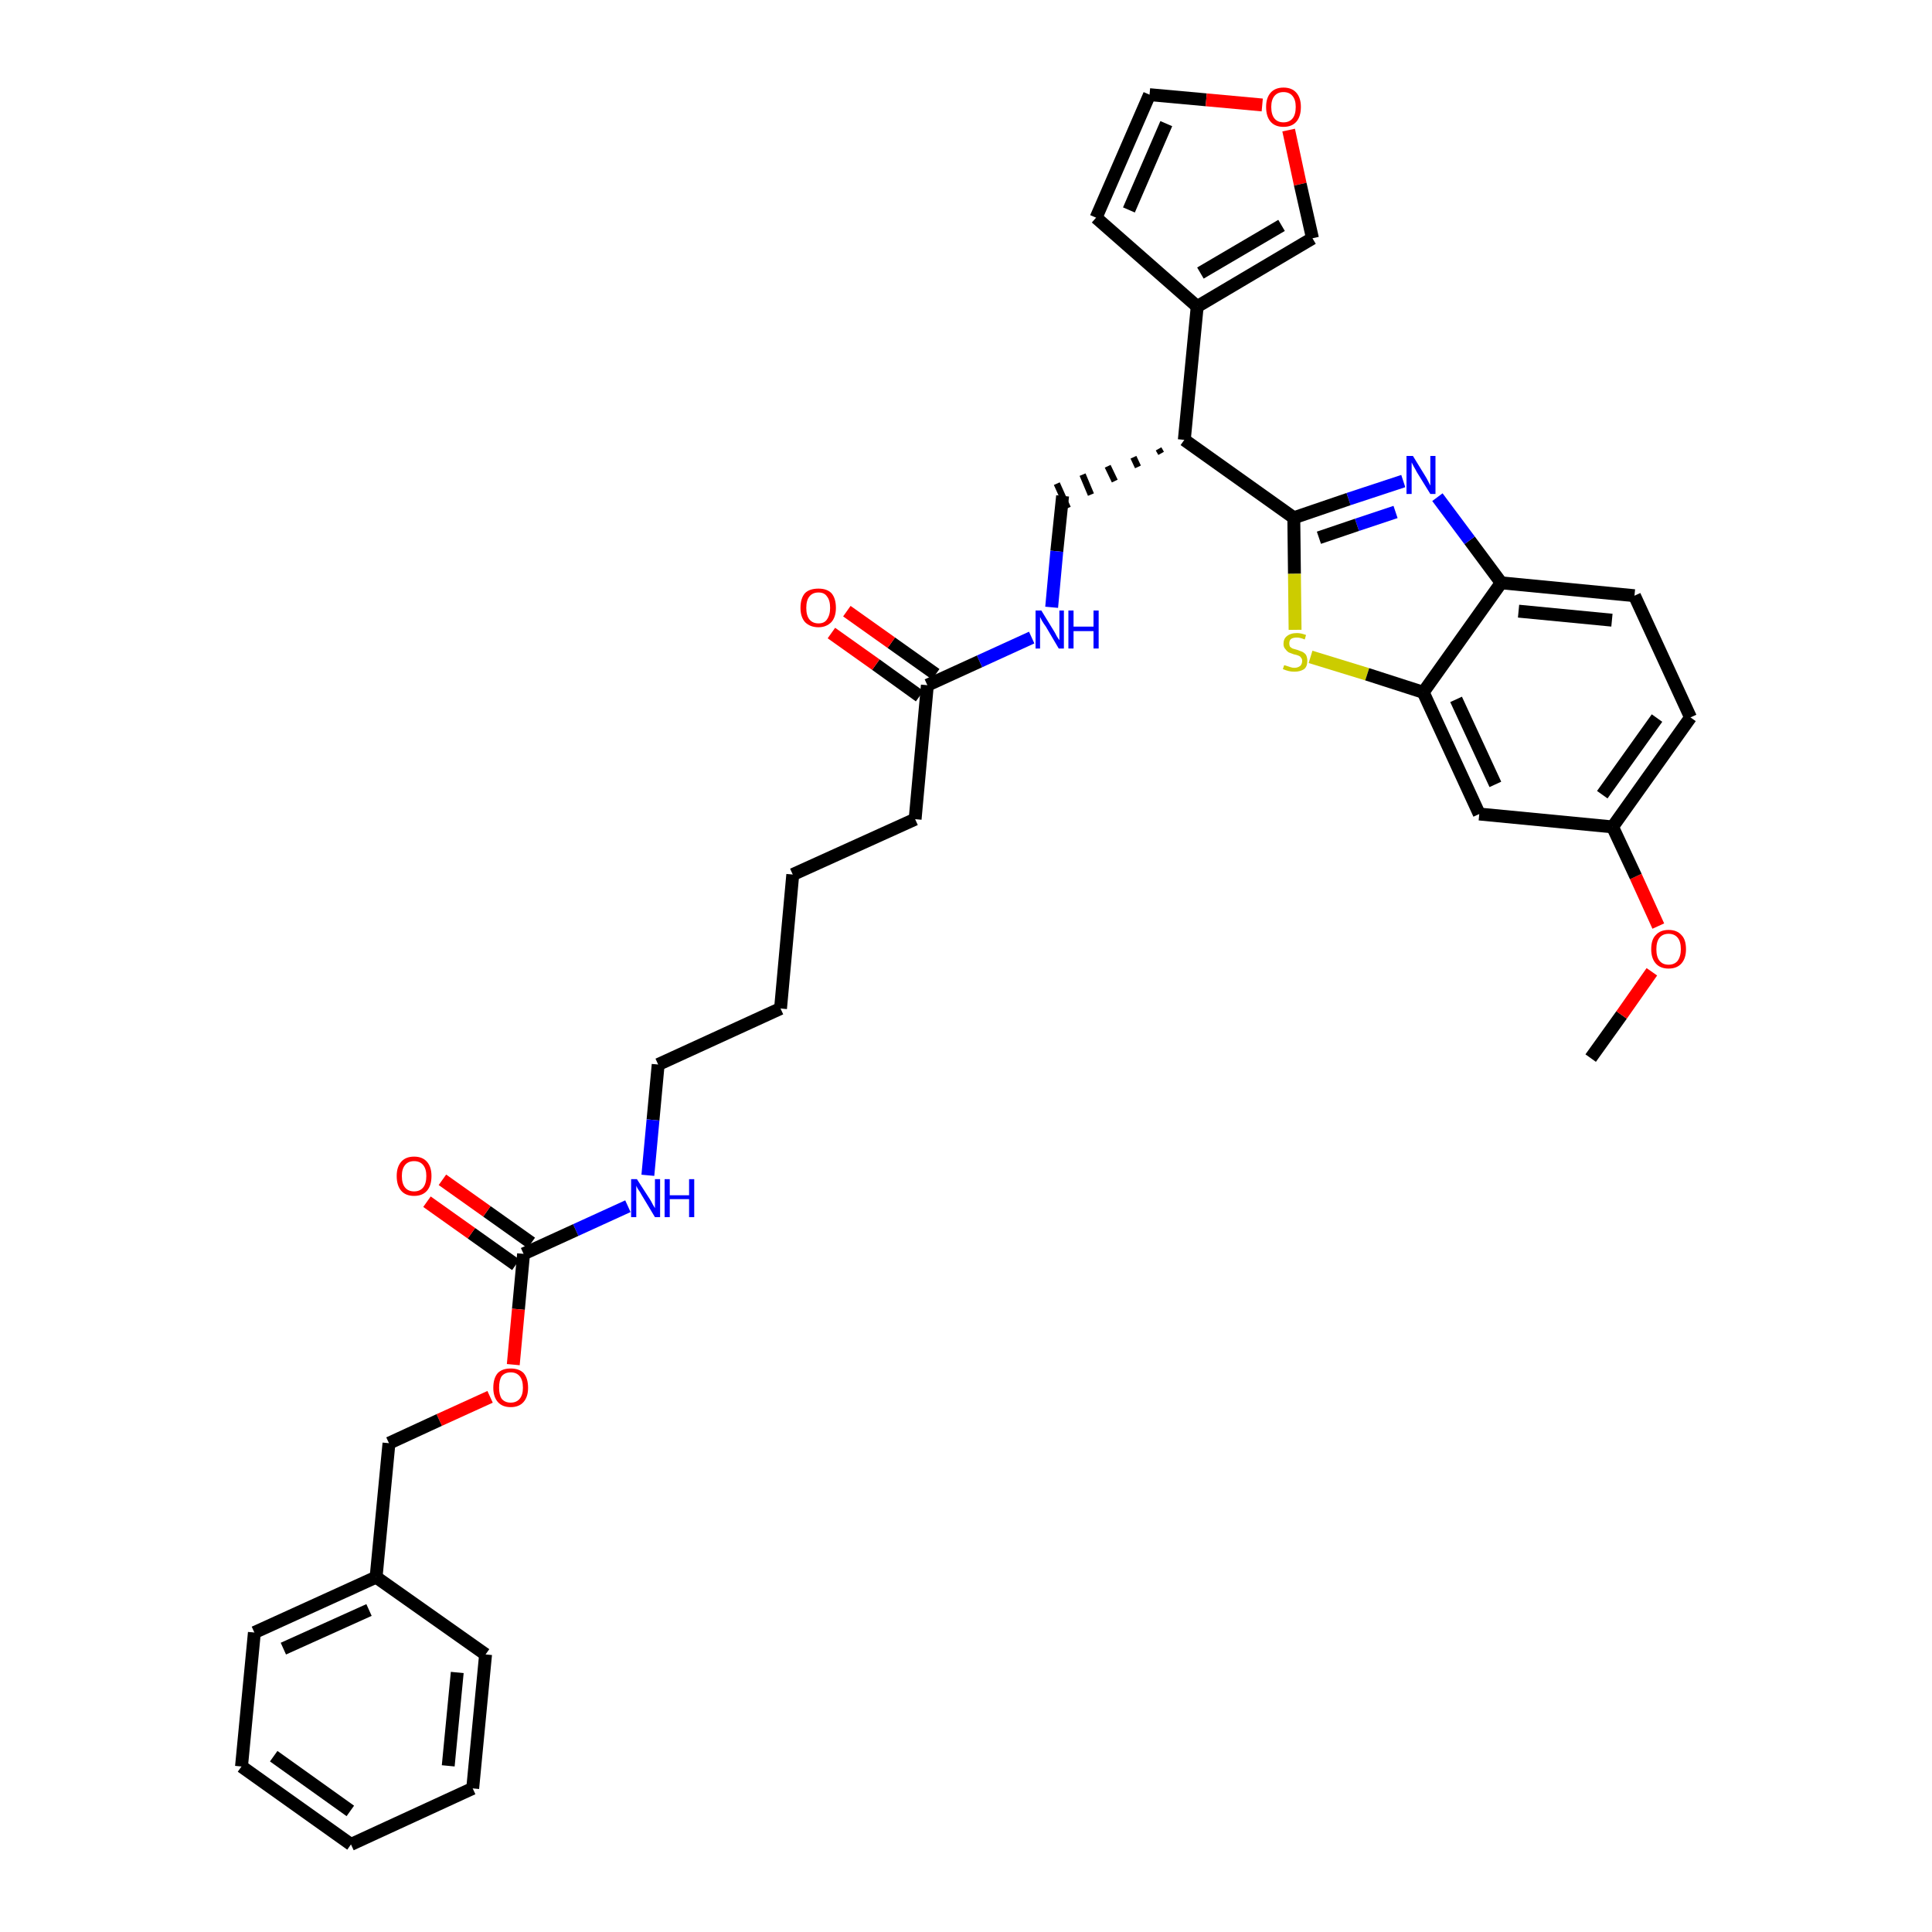 <?xml version='1.0' encoding='iso-8859-1'?>
<svg version='1.1' baseProfile='full'
              xmlns='http://www.w3.org/2000/svg'
                      xmlns:rdkit='http://www.rdkit.org/xml'
                      xmlns:xlink='http://www.w3.org/1999/xlink'
                  xml:space='preserve'
width='300px' height='300px' viewBox='0 0 300 300'>
<!-- END OF HEADER -->
<path class='bond-0 atom-0 atom-1' d='M 247.0,164.3 L 251.8,157.6' style='fill:none;fill-rule:evenodd;stroke:#000000;stroke-width:2.0px;stroke-linecap:butt;stroke-linejoin:miter;stroke-opacity:1' />
<path class='bond-0 atom-0 atom-1' d='M 251.8,157.6 L 256.5,150.9' style='fill:none;fill-rule:evenodd;stroke:#FF0000;stroke-width:2.0px;stroke-linecap:butt;stroke-linejoin:miter;stroke-opacity:1' />
<path class='bond-1 atom-1 atom-2' d='M 257.5,143.8 L 254.0,136.1' style='fill:none;fill-rule:evenodd;stroke:#FF0000;stroke-width:2.0px;stroke-linecap:butt;stroke-linejoin:miter;stroke-opacity:1' />
<path class='bond-1 atom-1 atom-2' d='M 254.0,136.1 L 250.4,128.4' style='fill:none;fill-rule:evenodd;stroke:#000000;stroke-width:2.0px;stroke-linecap:butt;stroke-linejoin:miter;stroke-opacity:1' />
<path class='bond-2 atom-2 atom-3' d='M 250.4,128.4 L 262.5,111.4' style='fill:none;fill-rule:evenodd;stroke:#000000;stroke-width:2.0px;stroke-linecap:butt;stroke-linejoin:miter;stroke-opacity:1' />
<path class='bond-2 atom-2 atom-3' d='M 248.8,123.4 L 257.3,111.5' style='fill:none;fill-rule:evenodd;stroke:#000000;stroke-width:2.0px;stroke-linecap:butt;stroke-linejoin:miter;stroke-opacity:1' />
<path class='bond-35 atom-35 atom-2' d='M 229.7,126.4 L 250.4,128.4' style='fill:none;fill-rule:evenodd;stroke:#000000;stroke-width:2.0px;stroke-linecap:butt;stroke-linejoin:miter;stroke-opacity:1' />
<path class='bond-3 atom-3 atom-4' d='M 262.5,111.4 L 253.8,92.5' style='fill:none;fill-rule:evenodd;stroke:#000000;stroke-width:2.0px;stroke-linecap:butt;stroke-linejoin:miter;stroke-opacity:1' />
<path class='bond-4 atom-4 atom-5' d='M 253.8,92.5 L 233.1,90.5' style='fill:none;fill-rule:evenodd;stroke:#000000;stroke-width:2.0px;stroke-linecap:butt;stroke-linejoin:miter;stroke-opacity:1' />
<path class='bond-4 atom-4 atom-5' d='M 250.3,96.3 L 235.8,94.9' style='fill:none;fill-rule:evenodd;stroke:#000000;stroke-width:2.0px;stroke-linecap:butt;stroke-linejoin:miter;stroke-opacity:1' />
<path class='bond-5 atom-5 atom-6' d='M 233.1,90.5 L 228.2,83.9' style='fill:none;fill-rule:evenodd;stroke:#000000;stroke-width:2.0px;stroke-linecap:butt;stroke-linejoin:miter;stroke-opacity:1' />
<path class='bond-5 atom-5 atom-6' d='M 228.2,83.9 L 223.2,77.2' style='fill:none;fill-rule:evenodd;stroke:#0000FF;stroke-width:2.0px;stroke-linecap:butt;stroke-linejoin:miter;stroke-opacity:1' />
<path class='bond-36 atom-34 atom-5' d='M 221.0,107.5 L 233.1,90.5' style='fill:none;fill-rule:evenodd;stroke:#000000;stroke-width:2.0px;stroke-linecap:butt;stroke-linejoin:miter;stroke-opacity:1' />
<path class='bond-6 atom-6 atom-7' d='M 217.9,74.7 L 209.4,77.5' style='fill:none;fill-rule:evenodd;stroke:#0000FF;stroke-width:2.0px;stroke-linecap:butt;stroke-linejoin:miter;stroke-opacity:1' />
<path class='bond-6 atom-6 atom-7' d='M 209.4,77.5 L 200.9,80.4' style='fill:none;fill-rule:evenodd;stroke:#000000;stroke-width:2.0px;stroke-linecap:butt;stroke-linejoin:miter;stroke-opacity:1' />
<path class='bond-6 atom-6 atom-7' d='M 216.7,79.5 L 210.7,81.5' style='fill:none;fill-rule:evenodd;stroke:#0000FF;stroke-width:2.0px;stroke-linecap:butt;stroke-linejoin:miter;stroke-opacity:1' />
<path class='bond-6 atom-6 atom-7' d='M 210.7,81.5 L 204.8,83.5' style='fill:none;fill-rule:evenodd;stroke:#000000;stroke-width:2.0px;stroke-linecap:butt;stroke-linejoin:miter;stroke-opacity:1' />
<path class='bond-7 atom-7 atom-8' d='M 200.9,80.4 L 183.9,68.3' style='fill:none;fill-rule:evenodd;stroke:#000000;stroke-width:2.0px;stroke-linecap:butt;stroke-linejoin:miter;stroke-opacity:1' />
<path class='bond-32 atom-7 atom-33' d='M 200.9,80.4 L 201.0,89.1' style='fill:none;fill-rule:evenodd;stroke:#000000;stroke-width:2.0px;stroke-linecap:butt;stroke-linejoin:miter;stroke-opacity:1' />
<path class='bond-32 atom-7 atom-33' d='M 201.0,89.1 L 201.1,97.8' style='fill:none;fill-rule:evenodd;stroke:#CCCC00;stroke-width:2.0px;stroke-linecap:butt;stroke-linejoin:miter;stroke-opacity:1' />
<path class='bond-8 atom-8 atom-9' d='M 179.9,69.7 L 180.3,70.4' style='fill:none;fill-rule:evenodd;stroke:#000000;stroke-width:1.0px;stroke-linecap:butt;stroke-linejoin:miter;stroke-opacity:1' />
<path class='bond-8 atom-8 atom-9' d='M 176.0,71.0 L 176.7,72.5' style='fill:none;fill-rule:evenodd;stroke:#000000;stroke-width:1.0px;stroke-linecap:butt;stroke-linejoin:miter;stroke-opacity:1' />
<path class='bond-8 atom-8 atom-9' d='M 172.0,72.4 L 173.1,74.7' style='fill:none;fill-rule:evenodd;stroke:#000000;stroke-width:1.0px;stroke-linecap:butt;stroke-linejoin:miter;stroke-opacity:1' />
<path class='bond-8 atom-8 atom-9' d='M 168.1,73.7 L 169.4,76.8' style='fill:none;fill-rule:evenodd;stroke:#000000;stroke-width:1.0px;stroke-linecap:butt;stroke-linejoin:miter;stroke-opacity:1' />
<path class='bond-8 atom-8 atom-9' d='M 164.1,75.1 L 165.8,78.9' style='fill:none;fill-rule:evenodd;stroke:#000000;stroke-width:1.0px;stroke-linecap:butt;stroke-linejoin:miter;stroke-opacity:1' />
<path class='bond-27 atom-8 atom-28' d='M 183.9,68.3 L 185.9,47.6' style='fill:none;fill-rule:evenodd;stroke:#000000;stroke-width:2.0px;stroke-linecap:butt;stroke-linejoin:miter;stroke-opacity:1' />
<path class='bond-9 atom-9 atom-10' d='M 165.0,77.0 L 164.1,85.6' style='fill:none;fill-rule:evenodd;stroke:#000000;stroke-width:2.0px;stroke-linecap:butt;stroke-linejoin:miter;stroke-opacity:1' />
<path class='bond-9 atom-9 atom-10' d='M 164.1,85.6 L 163.3,94.3' style='fill:none;fill-rule:evenodd;stroke:#0000FF;stroke-width:2.0px;stroke-linecap:butt;stroke-linejoin:miter;stroke-opacity:1' />
<path class='bond-10 atom-10 atom-11' d='M 160.2,99.0 L 152.1,102.7' style='fill:none;fill-rule:evenodd;stroke:#0000FF;stroke-width:2.0px;stroke-linecap:butt;stroke-linejoin:miter;stroke-opacity:1' />
<path class='bond-10 atom-10 atom-11' d='M 152.1,102.7 L 144.0,106.4' style='fill:none;fill-rule:evenodd;stroke:#000000;stroke-width:2.0px;stroke-linecap:butt;stroke-linejoin:miter;stroke-opacity:1' />
<path class='bond-11 atom-11 atom-12' d='M 145.3,104.7 L 138.4,99.8' style='fill:none;fill-rule:evenodd;stroke:#000000;stroke-width:2.0px;stroke-linecap:butt;stroke-linejoin:miter;stroke-opacity:1' />
<path class='bond-11 atom-11 atom-12' d='M 138.4,99.8 L 131.5,94.9' style='fill:none;fill-rule:evenodd;stroke:#FF0000;stroke-width:2.0px;stroke-linecap:butt;stroke-linejoin:miter;stroke-opacity:1' />
<path class='bond-11 atom-11 atom-12' d='M 142.8,108.1 L 136.0,103.2' style='fill:none;fill-rule:evenodd;stroke:#000000;stroke-width:2.0px;stroke-linecap:butt;stroke-linejoin:miter;stroke-opacity:1' />
<path class='bond-11 atom-11 atom-12' d='M 136.0,103.2 L 129.1,98.3' style='fill:none;fill-rule:evenodd;stroke:#FF0000;stroke-width:2.0px;stroke-linecap:butt;stroke-linejoin:miter;stroke-opacity:1' />
<path class='bond-12 atom-11 atom-13' d='M 144.0,106.4 L 142.1,127.2' style='fill:none;fill-rule:evenodd;stroke:#000000;stroke-width:2.0px;stroke-linecap:butt;stroke-linejoin:miter;stroke-opacity:1' />
<path class='bond-13 atom-13 atom-14' d='M 142.1,127.2 L 123.1,135.8' style='fill:none;fill-rule:evenodd;stroke:#000000;stroke-width:2.0px;stroke-linecap:butt;stroke-linejoin:miter;stroke-opacity:1' />
<path class='bond-14 atom-14 atom-15' d='M 123.1,135.8 L 121.2,156.6' style='fill:none;fill-rule:evenodd;stroke:#000000;stroke-width:2.0px;stroke-linecap:butt;stroke-linejoin:miter;stroke-opacity:1' />
<path class='bond-15 atom-15 atom-16' d='M 121.2,156.6 L 102.2,165.3' style='fill:none;fill-rule:evenodd;stroke:#000000;stroke-width:2.0px;stroke-linecap:butt;stroke-linejoin:miter;stroke-opacity:1' />
<path class='bond-16 atom-16 atom-17' d='M 102.2,165.3 L 101.4,173.9' style='fill:none;fill-rule:evenodd;stroke:#000000;stroke-width:2.0px;stroke-linecap:butt;stroke-linejoin:miter;stroke-opacity:1' />
<path class='bond-16 atom-16 atom-17' d='M 101.4,173.9 L 100.6,182.5' style='fill:none;fill-rule:evenodd;stroke:#0000FF;stroke-width:2.0px;stroke-linecap:butt;stroke-linejoin:miter;stroke-opacity:1' />
<path class='bond-17 atom-17 atom-18' d='M 97.5,187.3 L 89.4,191.0' style='fill:none;fill-rule:evenodd;stroke:#0000FF;stroke-width:2.0px;stroke-linecap:butt;stroke-linejoin:miter;stroke-opacity:1' />
<path class='bond-17 atom-17 atom-18' d='M 89.4,191.0 L 81.3,194.7' style='fill:none;fill-rule:evenodd;stroke:#000000;stroke-width:2.0px;stroke-linecap:butt;stroke-linejoin:miter;stroke-opacity:1' />
<path class='bond-18 atom-18 atom-19' d='M 82.5,193.0 L 75.6,188.1' style='fill:none;fill-rule:evenodd;stroke:#000000;stroke-width:2.0px;stroke-linecap:butt;stroke-linejoin:miter;stroke-opacity:1' />
<path class='bond-18 atom-18 atom-19' d='M 75.6,188.1 L 68.7,183.2' style='fill:none;fill-rule:evenodd;stroke:#FF0000;stroke-width:2.0px;stroke-linecap:butt;stroke-linejoin:miter;stroke-opacity:1' />
<path class='bond-18 atom-18 atom-19' d='M 80.1,196.4 L 73.2,191.5' style='fill:none;fill-rule:evenodd;stroke:#000000;stroke-width:2.0px;stroke-linecap:butt;stroke-linejoin:miter;stroke-opacity:1' />
<path class='bond-18 atom-18 atom-19' d='M 73.2,191.5 L 66.3,186.6' style='fill:none;fill-rule:evenodd;stroke:#FF0000;stroke-width:2.0px;stroke-linecap:butt;stroke-linejoin:miter;stroke-opacity:1' />
<path class='bond-19 atom-18 atom-20' d='M 81.3,194.7 L 80.5,203.3' style='fill:none;fill-rule:evenodd;stroke:#000000;stroke-width:2.0px;stroke-linecap:butt;stroke-linejoin:miter;stroke-opacity:1' />
<path class='bond-19 atom-18 atom-20' d='M 80.5,203.3 L 79.7,211.9' style='fill:none;fill-rule:evenodd;stroke:#FF0000;stroke-width:2.0px;stroke-linecap:butt;stroke-linejoin:miter;stroke-opacity:1' />
<path class='bond-20 atom-20 atom-21' d='M 76.1,216.9 L 68.2,220.5' style='fill:none;fill-rule:evenodd;stroke:#FF0000;stroke-width:2.0px;stroke-linecap:butt;stroke-linejoin:miter;stroke-opacity:1' />
<path class='bond-20 atom-20 atom-21' d='M 68.2,220.5 L 60.4,224.1' style='fill:none;fill-rule:evenodd;stroke:#000000;stroke-width:2.0px;stroke-linecap:butt;stroke-linejoin:miter;stroke-opacity:1' />
<path class='bond-21 atom-21 atom-22' d='M 60.4,224.1 L 58.4,244.9' style='fill:none;fill-rule:evenodd;stroke:#000000;stroke-width:2.0px;stroke-linecap:butt;stroke-linejoin:miter;stroke-opacity:1' />
<path class='bond-22 atom-22 atom-23' d='M 58.4,244.9 L 39.5,253.5' style='fill:none;fill-rule:evenodd;stroke:#000000;stroke-width:2.0px;stroke-linecap:butt;stroke-linejoin:miter;stroke-opacity:1' />
<path class='bond-22 atom-22 atom-23' d='M 57.3,250.0 L 44.0,256.0' style='fill:none;fill-rule:evenodd;stroke:#000000;stroke-width:2.0px;stroke-linecap:butt;stroke-linejoin:miter;stroke-opacity:1' />
<path class='bond-37 atom-27 atom-22' d='M 75.4,256.9 L 58.4,244.9' style='fill:none;fill-rule:evenodd;stroke:#000000;stroke-width:2.0px;stroke-linecap:butt;stroke-linejoin:miter;stroke-opacity:1' />
<path class='bond-23 atom-23 atom-24' d='M 39.5,253.5 L 37.5,274.3' style='fill:none;fill-rule:evenodd;stroke:#000000;stroke-width:2.0px;stroke-linecap:butt;stroke-linejoin:miter;stroke-opacity:1' />
<path class='bond-24 atom-24 atom-25' d='M 37.5,274.3 L 54.5,286.4' style='fill:none;fill-rule:evenodd;stroke:#000000;stroke-width:2.0px;stroke-linecap:butt;stroke-linejoin:miter;stroke-opacity:1' />
<path class='bond-24 atom-24 atom-25' d='M 42.5,272.7 L 54.4,281.2' style='fill:none;fill-rule:evenodd;stroke:#000000;stroke-width:2.0px;stroke-linecap:butt;stroke-linejoin:miter;stroke-opacity:1' />
<path class='bond-25 atom-25 atom-26' d='M 54.5,286.4 L 73.4,277.7' style='fill:none;fill-rule:evenodd;stroke:#000000;stroke-width:2.0px;stroke-linecap:butt;stroke-linejoin:miter;stroke-opacity:1' />
<path class='bond-26 atom-26 atom-27' d='M 73.4,277.7 L 75.4,256.9' style='fill:none;fill-rule:evenodd;stroke:#000000;stroke-width:2.0px;stroke-linecap:butt;stroke-linejoin:miter;stroke-opacity:1' />
<path class='bond-26 atom-26 atom-27' d='M 69.6,274.2 L 71.0,259.7' style='fill:none;fill-rule:evenodd;stroke:#000000;stroke-width:2.0px;stroke-linecap:butt;stroke-linejoin:miter;stroke-opacity:1' />
<path class='bond-28 atom-28 atom-29' d='M 185.9,47.6 L 170.2,33.8' style='fill:none;fill-rule:evenodd;stroke:#000000;stroke-width:2.0px;stroke-linecap:butt;stroke-linejoin:miter;stroke-opacity:1' />
<path class='bond-38 atom-32 atom-28' d='M 203.8,37.0 L 185.9,47.6' style='fill:none;fill-rule:evenodd;stroke:#000000;stroke-width:2.0px;stroke-linecap:butt;stroke-linejoin:miter;stroke-opacity:1' />
<path class='bond-38 atom-32 atom-28' d='M 199.0,35.0 L 186.4,42.4' style='fill:none;fill-rule:evenodd;stroke:#000000;stroke-width:2.0px;stroke-linecap:butt;stroke-linejoin:miter;stroke-opacity:1' />
<path class='bond-29 atom-29 atom-30' d='M 170.2,33.8 L 178.5,14.7' style='fill:none;fill-rule:evenodd;stroke:#000000;stroke-width:2.0px;stroke-linecap:butt;stroke-linejoin:miter;stroke-opacity:1' />
<path class='bond-29 atom-29 atom-30' d='M 175.3,32.6 L 181.1,19.2' style='fill:none;fill-rule:evenodd;stroke:#000000;stroke-width:2.0px;stroke-linecap:butt;stroke-linejoin:miter;stroke-opacity:1' />
<path class='bond-30 atom-30 atom-31' d='M 178.5,14.7 L 187.3,15.5' style='fill:none;fill-rule:evenodd;stroke:#000000;stroke-width:2.0px;stroke-linecap:butt;stroke-linejoin:miter;stroke-opacity:1' />
<path class='bond-30 atom-30 atom-31' d='M 187.3,15.5 L 196.0,16.3' style='fill:none;fill-rule:evenodd;stroke:#FF0000;stroke-width:2.0px;stroke-linecap:butt;stroke-linejoin:miter;stroke-opacity:1' />
<path class='bond-31 atom-31 atom-32' d='M 200.1,20.2 L 201.9,28.6' style='fill:none;fill-rule:evenodd;stroke:#FF0000;stroke-width:2.0px;stroke-linecap:butt;stroke-linejoin:miter;stroke-opacity:1' />
<path class='bond-31 atom-31 atom-32' d='M 201.9,28.6 L 203.8,37.0' style='fill:none;fill-rule:evenodd;stroke:#000000;stroke-width:2.0px;stroke-linecap:butt;stroke-linejoin:miter;stroke-opacity:1' />
<path class='bond-33 atom-33 atom-34' d='M 203.5,102.0 L 212.3,104.7' style='fill:none;fill-rule:evenodd;stroke:#CCCC00;stroke-width:2.0px;stroke-linecap:butt;stroke-linejoin:miter;stroke-opacity:1' />
<path class='bond-33 atom-33 atom-34' d='M 212.3,104.7 L 221.0,107.5' style='fill:none;fill-rule:evenodd;stroke:#000000;stroke-width:2.0px;stroke-linecap:butt;stroke-linejoin:miter;stroke-opacity:1' />
<path class='bond-34 atom-34 atom-35' d='M 221.0,107.5 L 229.7,126.4' style='fill:none;fill-rule:evenodd;stroke:#000000;stroke-width:2.0px;stroke-linecap:butt;stroke-linejoin:miter;stroke-opacity:1' />
<path class='bond-34 atom-34 atom-35' d='M 226.1,108.6 L 232.2,121.8' style='fill:none;fill-rule:evenodd;stroke:#000000;stroke-width:2.0px;stroke-linecap:butt;stroke-linejoin:miter;stroke-opacity:1' />
<path  class='atom-1' d='M 256.4 147.4
Q 256.4 145.9, 257.1 145.2
Q 257.8 144.4, 259.1 144.4
Q 260.4 144.4, 261.1 145.2
Q 261.8 145.9, 261.8 147.4
Q 261.8 148.8, 261.1 149.6
Q 260.4 150.4, 259.1 150.4
Q 257.8 150.4, 257.1 149.6
Q 256.4 148.8, 256.4 147.4
M 259.1 149.8
Q 260.0 149.8, 260.5 149.2
Q 261.0 148.5, 261.0 147.4
Q 261.0 146.2, 260.5 145.6
Q 260.0 145.0, 259.1 145.0
Q 258.2 145.0, 257.7 145.6
Q 257.2 146.2, 257.2 147.4
Q 257.2 148.6, 257.7 149.2
Q 258.2 149.8, 259.1 149.8
' fill='#FF0000'/>
<path  class='atom-6' d='M 219.4 70.8
L 221.3 73.9
Q 221.5 74.2, 221.8 74.8
Q 222.1 75.4, 222.1 75.4
L 222.1 70.8
L 222.9 70.8
L 222.9 76.7
L 222.1 76.7
L 220.0 73.3
Q 219.8 72.9, 219.5 72.4
Q 219.3 72.0, 219.2 71.8
L 219.2 76.7
L 218.4 76.7
L 218.4 70.8
L 219.4 70.8
' fill='#0000FF'/>
<path  class='atom-10' d='M 161.7 94.8
L 163.6 97.9
Q 163.8 98.2, 164.1 98.8
Q 164.4 99.3, 164.5 99.4
L 164.5 94.8
L 165.2 94.8
L 165.2 100.7
L 164.4 100.7
L 162.4 97.3
Q 162.1 96.9, 161.8 96.4
Q 161.6 96.0, 161.5 95.8
L 161.5 100.7
L 160.8 100.7
L 160.8 94.8
L 161.7 94.8
' fill='#0000FF'/>
<path  class='atom-10' d='M 165.9 94.8
L 166.7 94.8
L 166.7 97.3
L 169.8 97.3
L 169.8 94.8
L 170.6 94.8
L 170.6 100.7
L 169.8 100.7
L 169.8 98.0
L 166.7 98.0
L 166.7 100.7
L 165.9 100.7
L 165.9 94.8
' fill='#0000FF'/>
<path  class='atom-12' d='M 124.3 94.4
Q 124.3 92.9, 125.0 92.1
Q 125.7 91.4, 127.1 91.4
Q 128.4 91.4, 129.1 92.1
Q 129.8 92.9, 129.8 94.4
Q 129.8 95.8, 129.1 96.6
Q 128.3 97.4, 127.1 97.4
Q 125.8 97.4, 125.0 96.6
Q 124.3 95.8, 124.3 94.4
M 127.1 96.8
Q 128.0 96.8, 128.4 96.2
Q 128.9 95.5, 128.9 94.4
Q 128.9 93.2, 128.4 92.6
Q 128.0 92.0, 127.1 92.0
Q 126.2 92.0, 125.7 92.6
Q 125.2 93.2, 125.2 94.4
Q 125.2 95.6, 125.7 96.2
Q 126.2 96.8, 127.1 96.8
' fill='#FF0000'/>
<path  class='atom-17' d='M 98.9 183.1
L 100.9 186.2
Q 101.1 186.5, 101.4 187.1
Q 101.7 187.6, 101.7 187.6
L 101.7 183.1
L 102.5 183.1
L 102.5 189.0
L 101.7 189.0
L 99.6 185.5
Q 99.4 185.1, 99.1 184.7
Q 98.8 184.2, 98.8 184.1
L 98.8 189.0
L 98.0 189.0
L 98.0 183.1
L 98.9 183.1
' fill='#0000FF'/>
<path  class='atom-17' d='M 103.2 183.1
L 104.0 183.1
L 104.0 185.6
L 107.0 185.6
L 107.0 183.1
L 107.8 183.1
L 107.8 189.0
L 107.0 189.0
L 107.0 186.2
L 104.0 186.2
L 104.0 189.0
L 103.2 189.0
L 103.2 183.1
' fill='#0000FF'/>
<path  class='atom-19' d='M 61.6 182.6
Q 61.6 181.2, 62.3 180.4
Q 63.0 179.6, 64.3 179.6
Q 65.6 179.6, 66.3 180.4
Q 67.0 181.2, 67.0 182.6
Q 67.0 184.1, 66.3 184.9
Q 65.6 185.7, 64.3 185.7
Q 63.0 185.7, 62.3 184.9
Q 61.6 184.1, 61.6 182.6
M 64.3 185.0
Q 65.2 185.0, 65.7 184.4
Q 66.2 183.8, 66.2 182.6
Q 66.2 181.5, 65.7 180.9
Q 65.2 180.3, 64.3 180.3
Q 63.4 180.3, 62.9 180.9
Q 62.4 181.5, 62.4 182.6
Q 62.4 183.8, 62.9 184.4
Q 63.4 185.0, 64.3 185.0
' fill='#FF0000'/>
<path  class='atom-20' d='M 76.6 215.5
Q 76.6 214.0, 77.3 213.2
Q 78.0 212.5, 79.3 212.5
Q 80.6 212.5, 81.3 213.2
Q 82.0 214.0, 82.0 215.5
Q 82.0 216.9, 81.3 217.7
Q 80.6 218.5, 79.3 218.5
Q 78.0 218.5, 77.3 217.7
Q 76.6 216.9, 76.6 215.5
M 79.3 217.8
Q 80.2 217.8, 80.7 217.2
Q 81.2 216.6, 81.2 215.5
Q 81.2 214.3, 80.7 213.7
Q 80.2 213.1, 79.3 213.1
Q 78.4 213.1, 77.9 213.7
Q 77.5 214.3, 77.5 215.5
Q 77.5 216.6, 77.9 217.2
Q 78.4 217.8, 79.3 217.8
' fill='#FF0000'/>
<path  class='atom-31' d='M 196.6 16.6
Q 196.6 15.2, 197.3 14.4
Q 198.0 13.6, 199.3 13.6
Q 200.6 13.6, 201.3 14.4
Q 202.0 15.2, 202.0 16.6
Q 202.0 18.1, 201.3 18.9
Q 200.6 19.7, 199.3 19.7
Q 198.0 19.7, 197.3 18.9
Q 196.6 18.1, 196.6 16.6
M 199.3 19.0
Q 200.2 19.0, 200.7 18.4
Q 201.2 17.8, 201.2 16.6
Q 201.2 15.5, 200.7 14.9
Q 200.2 14.3, 199.3 14.3
Q 198.4 14.3, 197.9 14.9
Q 197.4 15.5, 197.4 16.6
Q 197.4 17.8, 197.9 18.4
Q 198.4 19.0, 199.3 19.0
' fill='#FF0000'/>
<path  class='atom-33' d='M 199.4 103.3
Q 199.5 103.3, 199.8 103.4
Q 200.1 103.5, 200.4 103.6
Q 200.7 103.7, 201.0 103.7
Q 201.5 103.7, 201.9 103.4
Q 202.2 103.1, 202.2 102.6
Q 202.2 102.3, 202.0 102.1
Q 201.9 101.9, 201.6 101.8
Q 201.4 101.7, 200.9 101.6
Q 200.4 101.4, 200.1 101.3
Q 199.8 101.1, 199.6 100.8
Q 199.3 100.5, 199.3 100.0
Q 199.3 99.2, 199.8 98.8
Q 200.4 98.3, 201.4 98.3
Q 202.0 98.3, 202.8 98.6
L 202.6 99.3
Q 201.9 99.0, 201.4 99.0
Q 200.8 99.0, 200.5 99.2
Q 200.2 99.4, 200.2 99.9
Q 200.2 100.2, 200.3 100.4
Q 200.5 100.6, 200.7 100.7
Q 201.0 100.8, 201.4 100.9
Q 201.9 101.1, 202.2 101.2
Q 202.6 101.4, 202.8 101.7
Q 203.0 102.1, 203.0 102.6
Q 203.0 103.5, 202.5 103.9
Q 201.9 104.3, 201.0 104.3
Q 200.5 104.3, 200.1 104.2
Q 199.7 104.1, 199.2 103.9
L 199.4 103.3
' fill='#CCCC00'/>
</svg>
